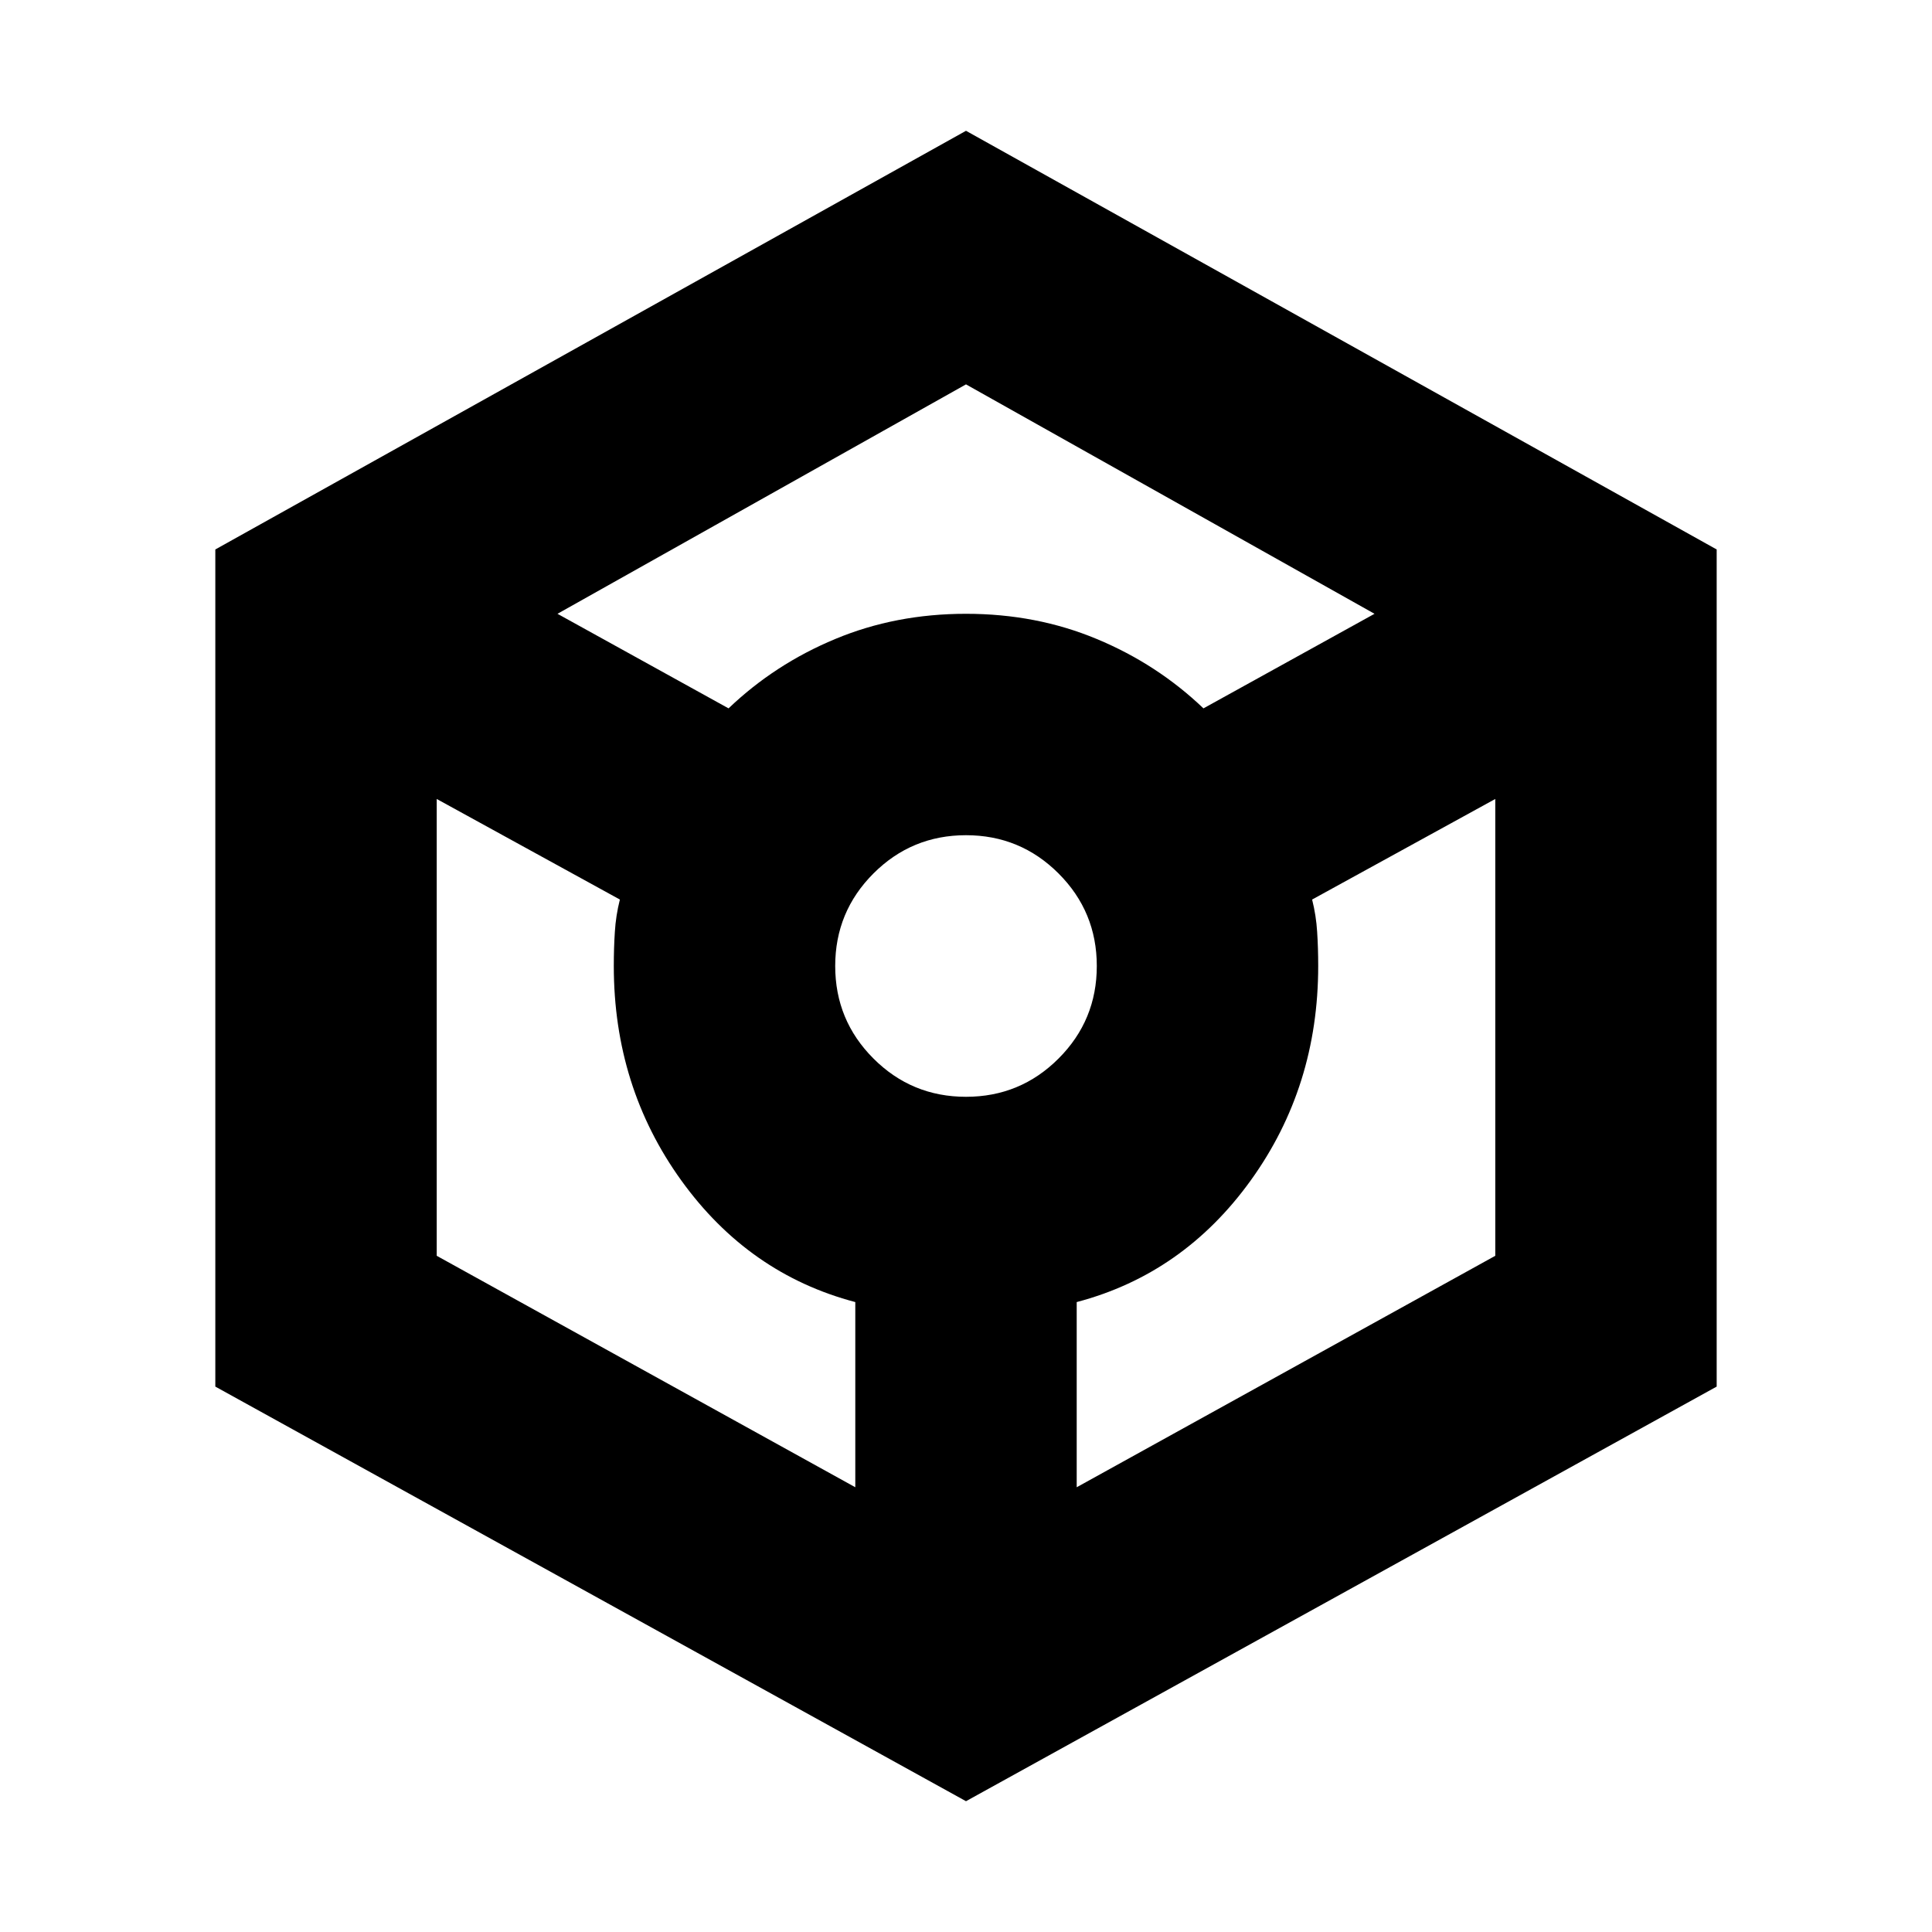 <svg xmlns="http://www.w3.org/2000/svg" height="20" width="20"><path d="m10 18.646-7.771-4.292V5.688L10 1.354l7.771 4.334v8.666ZM7.542 7.333q.479-.458 1.104-.718.625-.261 1.354-.261.729 0 1.354.261.625.26 1.104.718l1.771-.979L10 3.979 5.771 6.354Zm1.312 8.063v-1.917q-1.104-.291-1.802-1.26-.698-.969-.698-2.219 0-.188.011-.354.01-.167.052-.334L4.521 8.271V13ZM10 11.354q.562 0 .958-.396.396-.396.396-.958 0-.562-.396-.958-.396-.396-.958-.396-.562 0-.958.396-.396.396-.396.958 0 .562.396.958.396.396.958.396Zm1.146 4.042L15.479 13V8.271l-1.896 1.041q.042.167.052.334.011.166.011.354 0 1.25-.698 2.219-.698.969-1.802 1.26Z"/></svg>